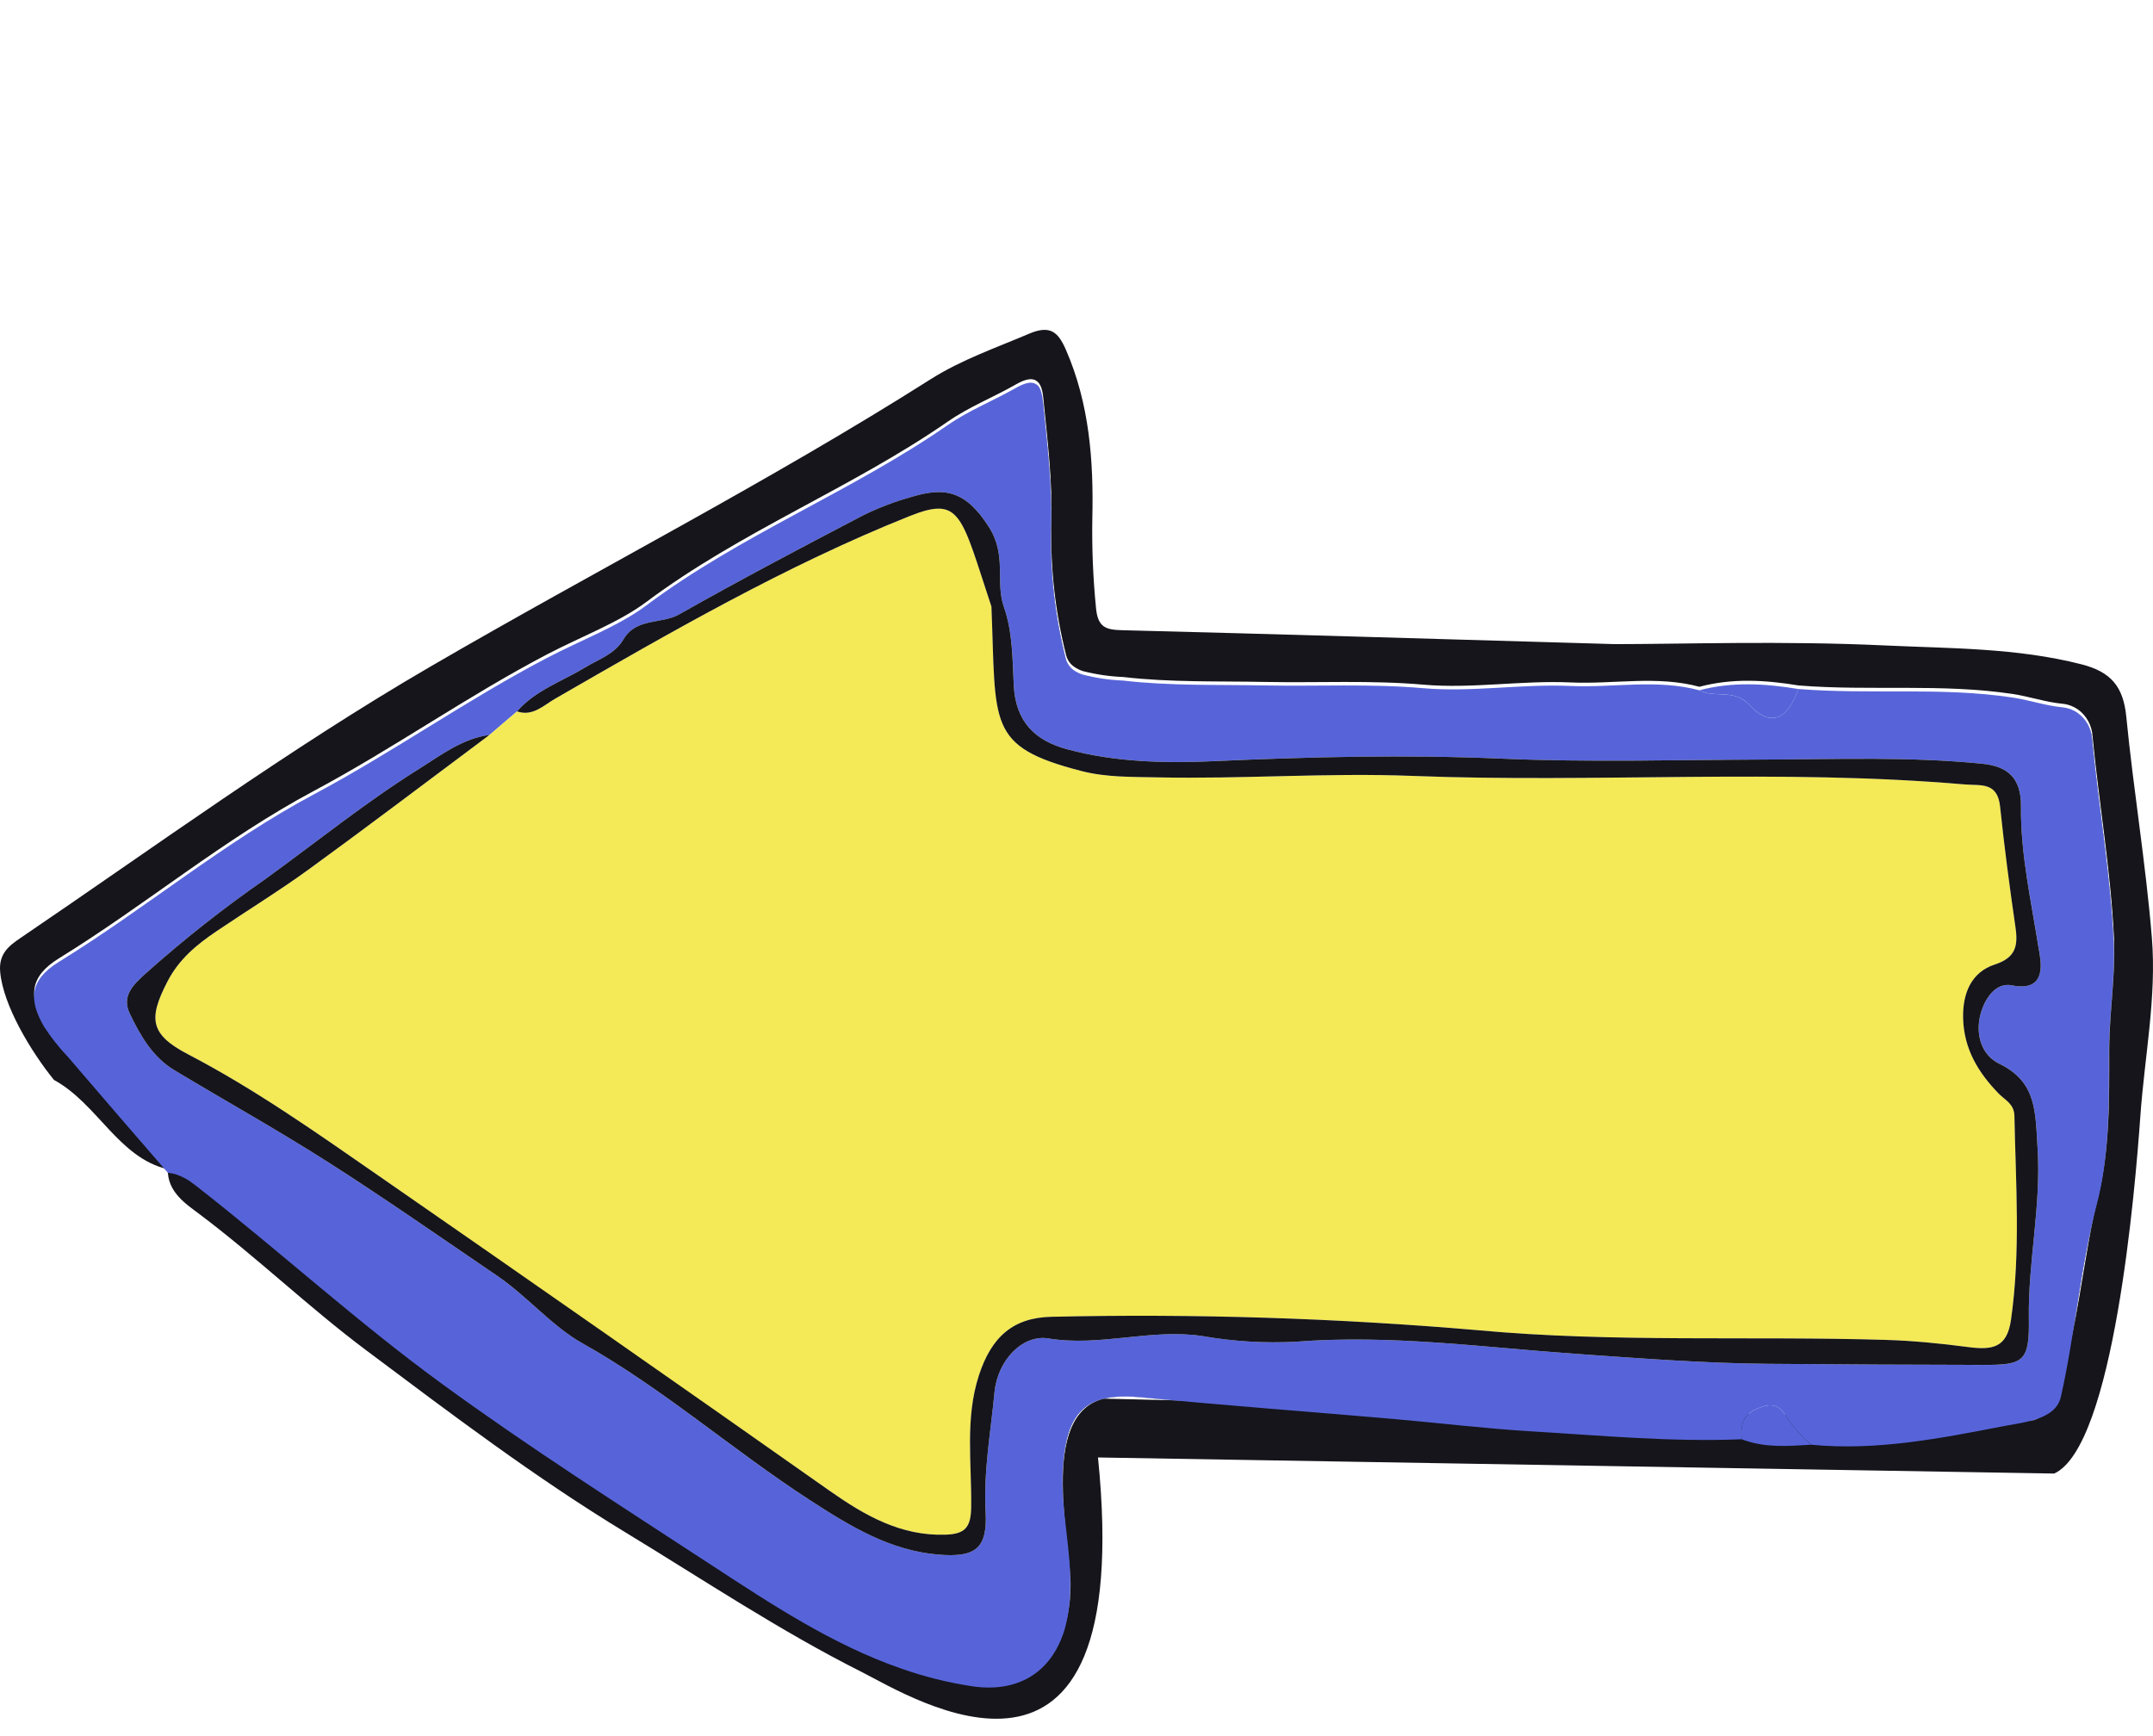 <svg width="62" height="50" viewBox="0 0 62 50" fill="none" xmlns="http://www.w3.org/2000/svg">
<g clip-path="url(#clip0_46_2192)">
<path d="M60.864 27.123C60.774 25.18 60.435 23.251 60.247 21.311C60.24 21.155 60.197 21.002 60.123 20.865C60.048 20.729 59.944 20.611 59.818 20.523C59.941 20.612 60.044 20.729 60.117 20.865C60.19 21.001 60.231 21.152 60.239 21.307C60.427 23.246 60.766 25.175 60.856 27.119C60.905 28.172 60.719 29.288 60.719 30.327C60.721 31.81 60.735 33.302 60.368 34.697C59.889 36.525 59.751 38.402 59.338 40.225C59.189 40.882 58.292 40.953 57.701 41.067C55.872 41.422 54.029 41.785 52.147 41.604C51.523 41.641 50.898 41.69 50.292 41.498C50.899 41.696 51.528 41.646 52.153 41.608C54.036 41.789 55.879 41.426 57.709 41.071C58.3 40.957 59.197 40.887 59.346 40.229C59.76 38.406 59.895 36.531 60.376 34.702C60.743 33.306 60.729 31.814 60.727 30.331C60.727 29.292 60.913 28.177 60.864 27.123ZM44.086 41.218C42.746 41.138 41.409 40.974 40.07 40.858C37.671 40.65 35.27 40.474 32.873 40.239C31.278 40.084 30.688 40.623 30.595 42.318C30.532 43.498 30.859 44.643 30.806 45.819C30.802 46.195 30.749 46.569 30.647 46.931C30.26 48.196 29.274 48.749 27.99 48.561C27.296 48.456 26.612 48.286 25.948 48.053C26.614 48.288 27.301 48.46 27.998 48.565C29.282 48.754 30.268 48.2 30.655 46.935C30.757 46.573 30.81 46.199 30.814 45.823C30.867 44.647 30.538 43.502 30.603 42.322C30.696 40.627 31.286 40.088 32.881 40.244C35.278 40.478 37.679 40.654 40.078 40.862C41.417 40.978 42.754 41.142 44.094 41.223C46.113 41.343 48.129 41.534 50.153 41.451V41.449C50.15 41.449 50.147 41.448 50.145 41.447C48.121 41.53 46.105 41.339 44.086 41.218ZM30.024 11.557C30.143 12.766 30.292 13.944 30.256 15.193C30.226 16.465 30.369 17.736 30.681 18.968C30.718 19.106 30.803 19.225 30.921 19.302C30.808 19.224 30.725 19.107 30.689 18.972C30.378 17.74 30.234 16.469 30.264 15.197C30.3 13.948 30.151 12.77 30.032 11.561C30.006 11.287 29.939 11.132 29.833 11.065C29.897 11.128 29.947 11.205 29.98 11.29C30.013 11.374 30.028 11.466 30.024 11.557ZM4.829 33.775C4.908 33.783 4.987 33.798 5.063 33.82C4.986 33.796 4.907 33.779 4.827 33.77C4.827 33.773 4.829 33.773 4.829 33.775Z" fill="#15151B"/>
<path d="M31.788 40.281C29.863 40.755 30.879 44.549 30.827 45.725C30.823 46.102 30.769 46.476 30.668 46.837C30.28 48.102 29.294 48.656 28.01 48.467C27.313 48.362 26.627 48.191 25.96 47.955C23.996 47.275 22.244 46.117 20.508 44.983C17.894 43.274 15.255 41.594 12.72 39.744C12.717 39.743 12.714 39.742 12.712 39.739C10.281 37.964 8.057 35.934 5.69 34.081C5.654 34.054 5.62 34.028 5.585 34.001C5.432 33.878 5.26 33.784 5.075 33.723C4.999 33.7 4.92 33.685 4.841 33.677C4.841 33.675 4.839 33.675 4.839 33.673H4.833L4.835 33.675H4.833C4.813 34.33 5.368 34.683 5.728 34.955C7.39 36.203 8.896 37.655 10.549 38.891C12.982 40.712 15.41 42.554 18.015 44.135C20.262 45.501 22.462 46.97 24.801 48.146C26.23 48.864 32.733 53.004 31.619 41.975L59.155 42.438C60.873 41.656 61.489 34.214 61.635 32.157C61.755 30.437 62.108 28.724 61.967 27.003C61.794 24.877 61.439 22.767 61.231 20.643C61.145 19.764 60.782 19.349 59.943 19.133C58.07 18.654 56.153 18.677 54.26 18.588C51.344 18.451 48.419 18.551 46.508 18.551C41.105 18.395 36.712 18.26 32.319 18.15C31.849 18.138 31.613 18.076 31.561 17.503C31.476 16.645 31.441 15.783 31.456 14.921C31.494 13.26 31.371 11.623 30.696 10.076C30.472 9.562 30.244 9.352 29.635 9.611C28.68 10.018 27.692 10.358 26.809 10.916C22.117 13.892 17.18 16.412 12.388 19.202C8.309 21.575 4.495 24.362 0.591 27.013C0.255 27.241 -0.042 27.469 0.005 27.99C0.089 28.952 0.892 30.286 1.553 31.101C2.821 31.796 3.408 33.343 4.833 33.675V33.673C3.876 32.561 2.919 31.45 1.962 30.34C1.706 30.07 1.475 29.777 1.271 29.465C0.841 28.718 0.825 28.135 1.704 27.596C4.194 26.061 6.454 24.155 9.043 22.776C11.329 21.556 13.454 20.05 15.752 18.847C16.716 18.343 17.823 17.928 18.609 17.339C21.347 15.29 24.516 14.066 27.297 12.14C27.899 11.721 28.595 11.447 29.236 11.082C29.47 10.947 29.659 10.885 29.794 10.941C29.813 10.947 29.83 10.956 29.845 10.968C29.952 11.034 30.018 11.19 30.044 11.463C30.163 12.673 30.313 13.851 30.276 15.099C30.247 16.372 30.39 17.642 30.702 18.874C30.738 19.009 30.82 19.127 30.934 19.204C31.011 19.257 31.095 19.299 31.184 19.328C31.565 19.425 31.954 19.482 32.347 19.498C33.704 19.656 35.079 19.613 36.446 19.64C37.956 19.669 39.47 19.586 40.988 19.718C42.389 19.841 43.818 19.59 45.228 19.654C46.465 19.71 47.714 19.449 48.939 19.779C49.887 19.526 50.84 19.584 51.794 19.741C53.848 19.907 55.917 19.677 57.969 19.988C58.445 20.061 58.901 20.22 59.391 20.268C59.471 20.275 59.55 20.294 59.627 20.322C59.698 20.348 59.767 20.383 59.83 20.426C59.956 20.514 60.06 20.631 60.135 20.768C60.209 20.905 60.252 21.057 60.26 21.214C60.447 23.153 60.786 25.082 60.877 27.025C60.925 28.079 60.739 29.195 60.739 30.234C60.741 31.717 60.755 33.208 60.389 34.604C59.907 36.434 59.62 40.764 58.511 40.91M59.147 41.204C59.149 41.204 59.151 41.204 59.155 41.208Z" fill="#15151B"/>
<path d="M60.865 27.123C60.774 25.18 60.435 23.251 60.248 21.311C60.24 21.155 60.197 21.002 60.123 20.865C60.048 20.729 59.944 20.612 59.818 20.523C59.755 20.48 59.686 20.446 59.615 20.419C59.541 20.394 59.464 20.378 59.387 20.37C58.897 20.322 58.441 20.162 57.965 20.09C55.913 19.779 53.845 20.009 51.788 19.843C51.506 20.635 51.04 21.017 50.369 20.295C49.931 19.826 49.381 20.117 48.935 19.88C47.71 19.55 46.462 19.812 45.224 19.756C43.815 19.692 42.385 19.942 40.984 19.82C39.466 19.687 37.952 19.77 36.442 19.741C35.075 19.714 33.7 19.758 32.341 19.6C31.947 19.585 31.555 19.526 31.172 19.426C31.083 19.396 30.999 19.355 30.922 19.302C30.808 19.224 30.726 19.107 30.69 18.972C30.378 17.74 30.235 16.47 30.265 15.197C30.301 13.948 30.152 12.77 30.033 11.561C30.006 11.287 29.94 11.132 29.833 11.065C29.818 11.054 29.801 11.044 29.783 11.038C29.648 10.989 29.462 11.053 29.232 11.184C28.591 11.549 27.896 11.822 27.293 12.241C24.513 14.168 21.343 15.392 18.605 17.441C17.819 18.03 16.712 18.445 15.749 18.949C13.448 20.152 11.325 21.658 9.039 22.877C6.45 24.257 4.19 26.163 1.701 27.698C0.822 28.237 0.838 28.82 1.267 29.566C1.471 29.88 1.702 30.173 1.959 30.442C2.91 31.553 3.867 32.663 4.828 33.77C4.828 33.773 4.83 33.773 4.83 33.775C4.909 33.783 4.987 33.798 5.063 33.82C5.248 33.882 5.421 33.976 5.574 34.098C5.612 34.125 5.648 34.154 5.686 34.183C8.053 36.035 10.277 38.066 12.708 39.841C15.243 41.691 17.882 43.371 20.497 45.081C22.232 46.215 23.984 47.372 25.948 48.053C26.615 48.288 27.301 48.46 27.998 48.565C29.283 48.754 30.269 48.2 30.656 46.935C30.757 46.573 30.811 46.199 30.815 45.823C30.867 44.647 30.539 43.502 30.603 42.322C30.696 40.627 31.287 40.088 32.881 40.244C35.279 40.478 37.68 40.654 40.079 40.862C41.417 40.978 42.754 41.142 44.095 41.223C46.113 41.343 48.129 41.534 50.153 41.451V41.449C50.111 41.003 50.208 40.704 50.7 40.53C51.202 40.349 51.333 40.627 51.544 40.957C51.727 41.194 51.931 41.412 52.153 41.608C54.036 41.789 55.879 41.426 57.709 41.071C58.3 40.957 59.197 40.887 59.347 40.229C59.76 38.406 59.895 36.531 60.377 34.702C60.744 33.306 60.73 31.815 60.728 30.332C60.728 29.293 60.913 28.177 60.865 27.123ZM50.919 39.277C49.087 39.263 47.228 39.12 45.385 38.991C42.698 38.802 40.028 38.429 37.315 38.642C36.418 38.688 35.519 38.633 34.633 38.479C33.15 38.251 31.686 38.794 30.194 38.547C29.452 38.425 28.728 39.167 28.637 40.101C28.529 41.241 28.321 42.374 28.384 43.535C28.44 44.593 28.099 44.861 27.027 44.773C25.631 44.657 24.484 43.954 23.327 43.208C21.097 41.764 19.093 39.989 16.763 38.68C15.896 38.194 15.184 37.334 14.321 36.747C12.708 35.648 11.106 34.53 9.463 33.48C8.009 32.551 6.503 31.713 5.025 30.823C4.4 30.448 4.041 29.83 3.737 29.187C3.489 28.666 3.864 28.343 4.184 28.044C5.286 27.061 6.444 26.148 7.654 25.31C9.118 24.246 10.535 23.103 12.063 22.147C12.682 21.762 13.317 21.268 14.095 21.168C14.36 20.94 14.626 20.714 14.89 20.488C15.426 19.876 16.184 19.627 16.847 19.223C17.239 18.986 17.702 18.841 17.954 18.416C18.327 17.783 19.043 17.987 19.565 17.692C21.309 16.703 23.081 15.769 24.855 14.842C25.307 14.62 25.778 14.441 26.263 14.309C27.2 14.027 27.803 14.125 28.472 15.168C29.011 16.006 28.648 16.742 28.912 17.489C29.156 18.18 29.16 18.972 29.194 19.723C29.242 20.78 29.795 21.328 30.738 21.581C32.123 21.952 33.549 21.985 34.948 21.921C37.714 21.797 40.474 21.73 43.242 21.849C45.772 21.959 48.304 21.882 50.837 21.875C52.911 21.869 55.004 21.786 57.083 21.996C57.806 22.068 58.205 22.396 58.197 23.215C58.183 24.601 58.494 25.947 58.707 27.308C58.752 27.596 59.014 28.593 57.935 28.378C57.464 28.282 57.153 28.776 57.036 29.195C56.879 29.765 57.048 30.379 57.572 30.634C58.657 31.161 58.611 32.024 58.677 33.084C58.782 34.741 58.399 36.34 58.425 37.975C58.445 39.217 58.276 39.312 57.111 39.31C55.046 39.306 52.978 39.294 50.919 39.277Z" fill="#5764D9"/>
<path d="M52.153 41.608C51.528 41.646 50.899 41.696 50.293 41.498C50.245 41.485 50.199 41.469 50.153 41.451V41.449C50.111 41.003 50.208 40.704 50.7 40.53C51.202 40.349 51.333 40.627 51.545 40.957C51.726 41.192 51.928 41.409 52.149 41.604L52.153 41.608Z" fill="#5764D9"/>
<path d="M51.789 19.844C51.506 20.636 51.041 21.016 50.368 20.294C49.931 19.826 49.381 20.117 48.935 19.88C49.884 19.628 50.836 19.686 51.789 19.844Z" fill="#5764D9"/>
<path d="M14.095 21.167C14.36 20.941 14.625 20.715 14.89 20.488C15.343 20.641 15.646 20.319 15.988 20.122C19.308 18.207 22.628 16.289 26.186 14.867C27.675 14.271 27.671 14.817 28.551 17.469C28.692 20.869 28.403 21.495 31.133 22.203C31.859 22.391 32.596 22.372 33.332 22.388C35.781 22.441 38.225 22.25 40.678 22.346C45.972 22.553 51.278 22.134 56.571 22.591C57.036 22.631 57.523 22.508 57.598 23.232C57.719 24.393 57.873 25.551 58.041 26.706C58.119 27.249 58.043 27.582 57.444 27.778C56.773 27.997 56.514 28.598 56.533 29.327C56.556 30.215 56.971 30.892 57.557 31.495C57.737 31.681 58.003 31.792 58.01 32.135C58.049 34.096 58.192 36.053 57.91 38.015C57.795 38.819 57.377 38.888 56.664 38.794C55.881 38.691 55.094 38.613 54.304 38.589C50.389 38.472 46.468 38.671 42.559 38.31C38.482 37.96 34.391 37.831 30.301 37.923C29.179 37.941 28.552 38.497 28.189 39.616C27.785 40.86 27.985 42.145 27.968 43.411C27.959 44.004 27.779 44.181 27.225 44.199C25.944 44.24 24.913 43.651 23.906 42.945C19.566 39.904 15.222 36.87 10.874 33.841C9.1 32.612 7.337 31.366 5.42 30.366C4.317 29.791 4.266 29.34 4.826 28.262C5.159 27.618 5.668 27.204 6.229 26.824C7.121 26.22 8.041 25.657 8.912 25.024C10.653 23.757 12.369 22.455 14.095 21.167Z" fill="#F4E957"/>
<path d="M14.094 21.167C12.368 22.455 10.652 23.757 8.911 25.024C8.04 25.657 7.12 26.22 6.228 26.824C5.667 27.204 5.159 27.618 4.825 28.262C4.266 29.34 4.316 29.791 5.419 30.366C7.337 31.366 9.1 32.612 10.873 33.841C15.228 36.859 19.572 39.894 23.905 42.945C24.912 43.651 25.943 44.24 27.224 44.199C27.778 44.181 27.959 44.004 27.967 43.411C27.985 42.145 27.785 40.86 28.188 39.616C28.551 38.497 29.179 37.941 30.3 37.923C34.39 37.831 38.481 37.96 42.558 38.31C46.467 38.671 50.389 38.472 54.304 38.589C55.093 38.613 55.88 38.691 56.664 38.794C57.377 38.888 57.794 38.819 57.91 38.015C58.191 36.053 58.048 34.096 58.009 32.135C58.003 31.792 57.737 31.681 57.556 31.495C56.97 30.892 56.555 30.215 56.532 29.327C56.514 28.598 56.773 27.997 57.444 27.778C58.042 27.582 58.119 27.249 58.04 26.706C57.872 25.551 57.718 24.393 57.597 23.232C57.522 22.508 57.035 22.631 56.57 22.591C51.277 22.134 45.971 22.553 40.677 22.346C38.224 22.25 35.78 22.441 33.331 22.388C32.595 22.372 31.858 22.391 31.132 22.203C28.402 21.495 28.691 20.869 28.55 17.469C27.671 14.817 27.674 14.271 26.185 14.867C22.628 16.289 19.307 18.207 15.987 20.122C15.645 20.319 15.342 20.641 14.889 20.488C15.426 19.875 16.184 19.627 16.848 19.223C17.238 18.986 17.702 18.842 17.953 18.416C18.326 17.782 19.043 17.987 19.565 17.691C21.308 16.703 23.081 15.77 24.855 14.842C25.307 14.62 25.778 14.441 26.262 14.308C27.199 14.027 27.802 14.125 28.471 15.167C29.01 16.005 28.648 16.743 28.912 17.489C29.156 18.179 29.158 18.972 29.193 19.723C29.242 20.78 29.795 21.328 30.738 21.581C32.122 21.953 33.548 21.984 34.947 21.922C37.713 21.797 40.474 21.729 43.242 21.849C45.772 21.959 48.305 21.883 50.835 21.875C52.911 21.868 55.004 21.787 57.083 21.996C57.806 22.068 58.204 22.396 58.197 23.215C58.183 24.6 58.492 25.947 58.706 27.308C58.752 27.596 59.013 28.594 57.935 28.378C57.462 28.282 57.152 28.775 57.036 29.196C56.878 29.766 57.048 30.38 57.571 30.634C58.658 31.161 58.61 32.024 58.677 33.084C58.781 34.742 58.399 36.34 58.425 37.974C58.444 39.217 58.276 39.312 57.111 39.309C55.047 39.306 52.978 39.295 50.918 39.278C49.086 39.263 47.228 39.12 45.385 38.991C42.698 38.802 40.029 38.429 37.314 38.642C36.417 38.689 35.519 38.634 34.634 38.48C33.15 38.251 31.684 38.794 30.193 38.547C29.452 38.425 28.727 39.168 28.638 40.1C28.529 41.242 28.321 42.373 28.383 43.536C28.439 44.593 28.099 44.861 27.027 44.773C25.631 44.658 24.483 43.955 23.327 43.207C21.098 41.764 19.093 39.988 16.763 38.681C15.896 38.194 15.183 37.333 14.321 36.746C12.707 35.648 11.106 34.529 9.462 33.479C8.009 32.551 6.502 31.712 5.024 30.823C4.399 30.448 4.041 29.829 3.736 29.187C3.489 28.667 3.864 28.343 4.185 28.044C5.286 27.061 6.444 26.148 7.653 25.31C9.118 24.247 10.535 23.103 12.063 22.147C12.681 21.761 13.317 21.268 14.094 21.167Z" fill="#15151B"/>
</g>
<defs>
<clipPath id="clip0_46_2192">
<rect width="62" height="49" fill="white" transform="translate(0 0.5)"/>
</clipPath>
</defs>
</svg>
